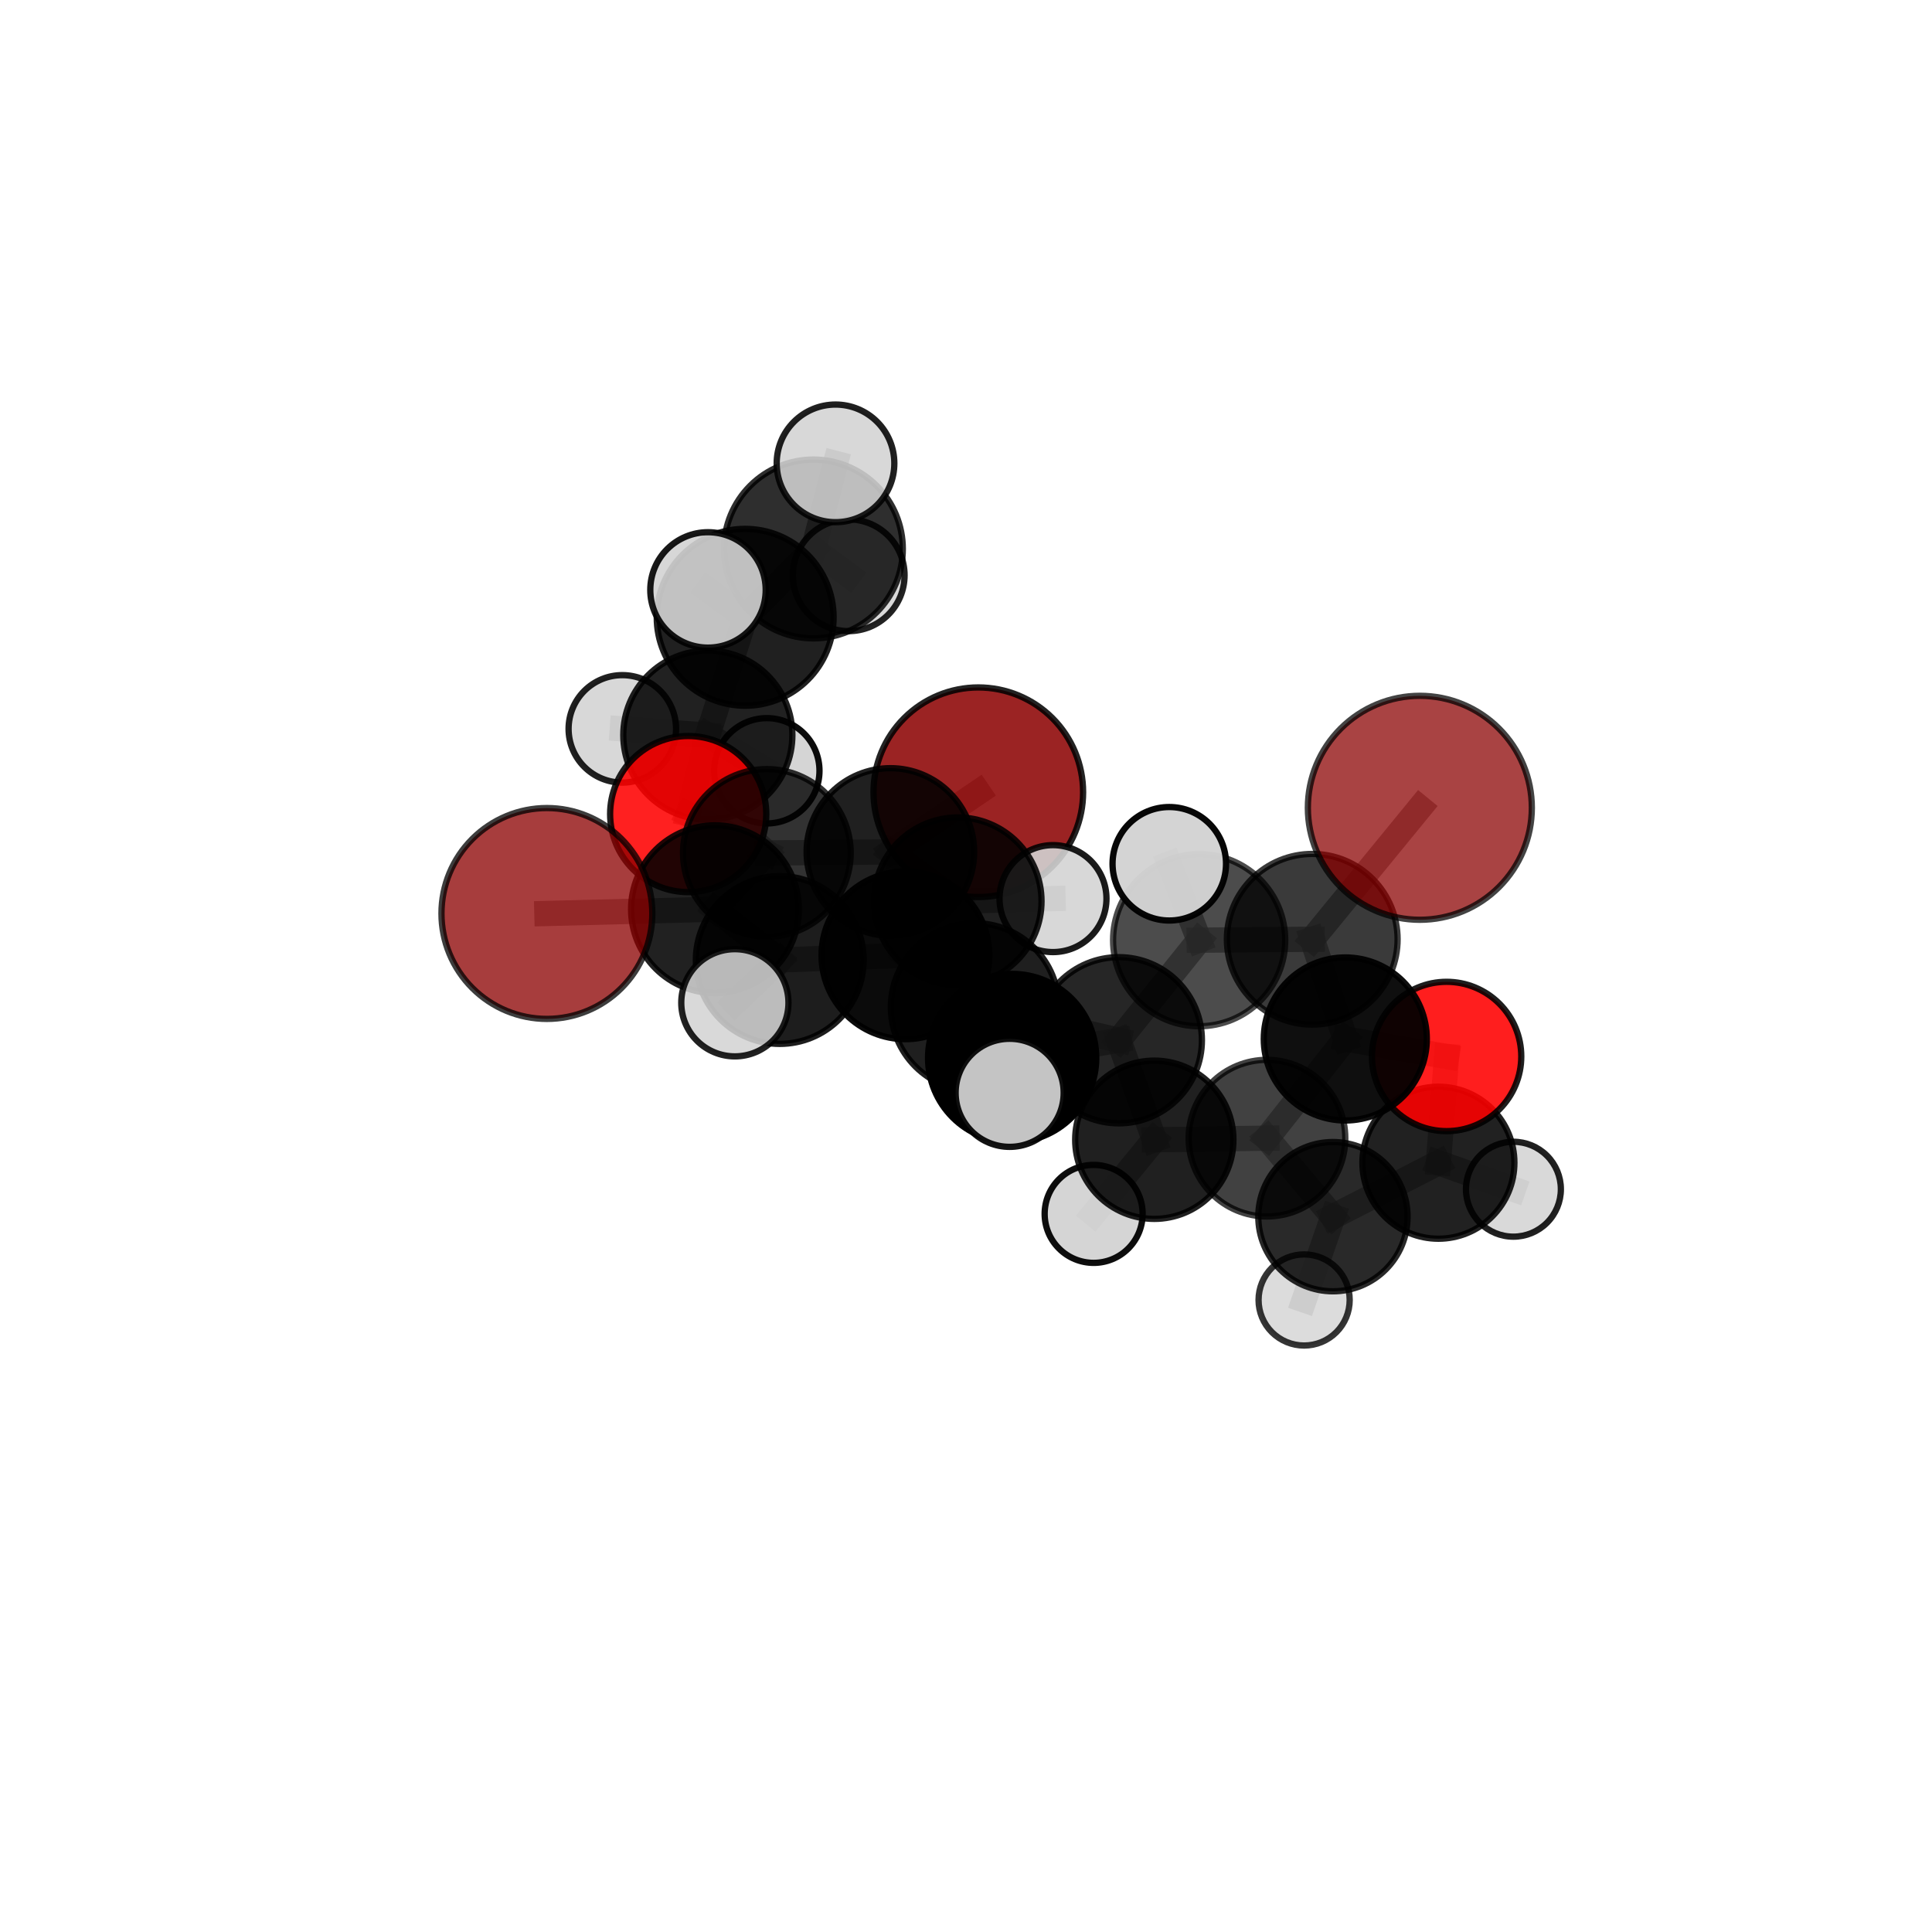 <?xml version="1.0" encoding="utf-8" standalone="no"?>
<!DOCTYPE svg PUBLIC "-//W3C//DTD SVG 1.1//EN"
  "http://www.w3.org/Graphics/SVG/1.1/DTD/svg11.dtd">
<svg xmlns:xlink="http://www.w3.org/1999/xlink" width="153pt" height="153pt" viewBox="0 0 153 153" xmlns="http://www.w3.org/2000/svg" version="1.1">
 <defs>
  <style type="text/css">*{stroke-linejoin: round; stroke-linecap: butt}</style>
 </defs>
 <g id="figure_1">
  <g id="patch_1">
   <path d="M 0 153 
L 153 153 
L 153 0 
L 0 0 
L 0 153 
z
" style="fill: none"/>
  </g>
  <g id="patch_2">
   <path d="M 7.2 145.8 
L 145.8 145.8 
L 145.8 7.2 
L 7.2 7.2 
L 7.2 145.8 
z
" style="fill: none"/>
  </g>
  <g id="axes_1">
   <g id="line2d_1">
    <path d="M 77.475 62.739 
L 70.512 67.466 
" clip-path="url(#pa92e31b9cf)" style="fill: none; stroke: #808080; stroke-opacity: 0.694; stroke-width: 2; stroke-linecap: square"/>
   </g>
   <g id="line2d_2">
    <path d="M 70.512 67.466 
L 60.73 67.546 
" clip-path="url(#pa92e31b9cf)" style="fill: none; stroke: #808080; stroke-opacity: 0.697; stroke-width: 2; stroke-linecap: square"/>
   </g>
   <g id="line2d_3">
    <path d="M 112.442 63.971 
L 103.92 74.384 
" clip-path="url(#pa92e31b9cf)" style="fill: none; stroke: #808080; stroke-opacity: 0.738; stroke-width: 2; stroke-linecap: square"/>
   </g>
   <g id="line2d_4">
    <path d="M 103.92 74.384 
L 106.538 82.279 
" clip-path="url(#pa92e31b9cf)" style="fill: none; stroke: #808080; stroke-opacity: 0.693; stroke-width: 2; stroke-linecap: square"/>
   </g>
   <g id="line2d_5">
    <path d="M 43.31 72.34 
L 56.62 72.003 
" clip-path="url(#pa92e31b9cf)" style="fill: none; stroke: #808080; stroke-opacity: 0.698; stroke-width: 2; stroke-linecap: square"/>
   </g>
   <g id="line2d_6">
    <path d="M 56.62 72.003 
L 60.73 67.546 
" clip-path="url(#pa92e31b9cf)" style="fill: none; stroke: #808080; stroke-opacity: 0.697; stroke-width: 2; stroke-linecap: square"/>
   </g>
   <g id="line2d_7">
    <path d="M 114.56 83.664 
L 106.538 82.279 
" clip-path="url(#pa92e31b9cf)" style="fill: none; stroke: #808080; stroke-opacity: 0.662; stroke-width: 2; stroke-linecap: square"/>
   </g>
   <g id="line2d_8">
    <path d="M 114.56 83.664 
L 113.911 92.08 
" clip-path="url(#pa92e31b9cf)" style="fill: none; stroke: #808080; stroke-opacity: 0.631; stroke-width: 2; stroke-linecap: square"/>
   </g>
   <g id="line2d_9">
    <path d="M 113.911 92.08 
L 105.559 96.351 
" clip-path="url(#pa92e31b9cf)" style="fill: none; stroke: #808080; stroke-opacity: 0.601; stroke-width: 2; stroke-linecap: square"/>
   </g>
   <g id="line2d_10">
    <path d="M 113.911 92.08 
L 119.851 94.177 
" clip-path="url(#pa92e31b9cf)" style="fill: none; stroke: #808080; stroke-opacity: 0.599; stroke-width: 2; stroke-linecap: square"/>
   </g>
   <g id="line2d_11">
    <path d="M 54.499 64.467 
L 60.73 67.546 
" clip-path="url(#pa92e31b9cf)" style="fill: none; stroke: #808080; stroke-opacity: 0.697; stroke-width: 2; stroke-linecap: square"/>
   </g>
   <g id="line2d_12">
    <path d="M 54.499 64.467 
L 56.055 58.217 
" clip-path="url(#pa92e31b9cf)" style="fill: none; stroke: #808080; stroke-opacity: 0.701; stroke-width: 2; stroke-linecap: square"/>
   </g>
   <g id="line2d_13">
    <path d="M 56.055 58.217 
L 59.012 48.886 
" clip-path="url(#pa92e31b9cf)" style="fill: none; stroke: #808080; stroke-opacity: 0.729; stroke-width: 2; stroke-linecap: square"/>
   </g>
   <g id="line2d_14">
    <path d="M 56.055 58.217 
L 49.284 57.72 
" clip-path="url(#pa92e31b9cf)" style="fill: none; stroke: #808080; stroke-opacity: 0.703; stroke-width: 2; stroke-linecap: square"/>
   </g>
   <g id="line2d_15">
    <path d="M 56.055 58.217 
L 60.727 61.041 
" clip-path="url(#pa92e31b9cf)" style="fill: none; stroke: #808080; stroke-opacity: 0.693; stroke-width: 2; stroke-linecap: square"/>
   </g>
   <g id="line2d_16">
    <path d="M 77.193 79.756 
L 88.603 82.38 
" clip-path="url(#pa92e31b9cf)" style="fill: none; stroke: #808080; stroke-opacity: 0.693; stroke-width: 2; stroke-linecap: square"/>
   </g>
   <g id="line2d_17">
    <path d="M 77.193 79.756 
L 71.702 75.652 
" clip-path="url(#pa92e31b9cf)" style="fill: none; stroke: #808080; stroke-opacity: 0.698; stroke-width: 2; stroke-linecap: square"/>
   </g>
   <g id="line2d_18">
    <path d="M 77.193 79.756 
L 80.155 83.785 
" clip-path="url(#pa92e31b9cf)" style="fill: none; stroke: #808080; stroke-opacity: 0.699; stroke-width: 2; stroke-linecap: square"/>
   </g>
   <g id="line2d_19">
    <path d="M 88.603 82.38 
L 80.155 83.785 
" clip-path="url(#pa92e31b9cf)" style="fill: none; stroke: #808080; stroke-opacity: 0.694; stroke-width: 2; stroke-linecap: square"/>
   </g>
   <g id="line2d_20">
    <path d="M 88.603 82.38 
L 94.963 74.455 
" clip-path="url(#pa92e31b9cf)" style="fill: none; stroke: #808080; stroke-opacity: 0.706; stroke-width: 2; stroke-linecap: square"/>
   </g>
   <g id="line2d_21">
    <path d="M 88.603 82.38 
L 91.412 90.26 
" clip-path="url(#pa92e31b9cf)" style="fill: none; stroke: #808080; stroke-opacity: 0.666; stroke-width: 2; stroke-linecap: square"/>
   </g>
   <g id="line2d_22">
    <path d="M 71.702 75.652 
L 61.751 76.025 
" clip-path="url(#pa92e31b9cf)" style="fill: none; stroke: #808080; stroke-opacity: 0.698; stroke-width: 2; stroke-linecap: square"/>
   </g>
   <g id="line2d_23">
    <path d="M 71.702 75.652 
L 75.845 71.37 
" clip-path="url(#pa92e31b9cf)" style="fill: none; stroke: #808080; stroke-opacity: 0.697; stroke-width: 2; stroke-linecap: square"/>
   </g>
   <g id="line2d_24">
    <path d="M 80.155 83.785 
L 79.957 86.544 
" clip-path="url(#pa92e31b9cf)" style="fill: none; stroke: #808080; stroke-opacity: 0.703; stroke-width: 2; stroke-linecap: square"/>
   </g>
   <g id="line2d_25">
    <path d="M 94.963 74.455 
L 103.92 74.384 
" clip-path="url(#pa92e31b9cf)" style="fill: none; stroke: #808080; stroke-opacity: 0.72; stroke-width: 2; stroke-linecap: square"/>
   </g>
   <g id="line2d_26">
    <path d="M 94.963 74.455 
L 92.598 68.405 
" clip-path="url(#pa92e31b9cf)" style="fill: none; stroke: #808080; stroke-opacity: 0.741; stroke-width: 2; stroke-linecap: square"/>
   </g>
   <g id="line2d_27">
    <path d="M 91.412 90.26 
L 100.335 90.134 
" clip-path="url(#pa92e31b9cf)" style="fill: none; stroke: #808080; stroke-opacity: 0.638; stroke-width: 2; stroke-linecap: square"/>
   </g>
   <g id="line2d_28">
    <path d="M 91.412 90.26 
L 86.609 96.131 
" clip-path="url(#pa92e31b9cf)" style="fill: none; stroke: #808080; stroke-opacity: 0.629; stroke-width: 2; stroke-linecap: square"/>
   </g>
   <g id="line2d_29">
    <path d="M 61.751 76.025 
L 56.62 72.003 
" clip-path="url(#pa92e31b9cf)" style="fill: none; stroke: #808080; stroke-opacity: 0.698; stroke-width: 2; stroke-linecap: square"/>
   </g>
   <g id="line2d_30">
    <path d="M 61.751 76.025 
L 58.195 79.412 
" clip-path="url(#pa92e31b9cf)" style="fill: none; stroke: #808080; stroke-opacity: 0.698; stroke-width: 2; stroke-linecap: square"/>
   </g>
   <g id="line2d_31">
    <path d="M 75.845 71.37 
L 70.512 67.466 
" clip-path="url(#pa92e31b9cf)" style="fill: none; stroke: #808080; stroke-opacity: 0.696; stroke-width: 2; stroke-linecap: square"/>
   </g>
   <g id="line2d_32">
    <path d="M 75.845 71.37 
L 83.389 71.163 
" clip-path="url(#pa92e31b9cf)" style="fill: none; stroke: #808080; stroke-opacity: 0.696; stroke-width: 2; stroke-linecap: square"/>
   </g>
   <g id="line2d_33">
    <path d="M 100.335 90.134 
L 106.538 82.279 
" clip-path="url(#pa92e31b9cf)" style="fill: none; stroke: #808080; stroke-opacity: 0.652; stroke-width: 2; stroke-linecap: square"/>
   </g>
   <g id="line2d_34">
    <path d="M 100.335 90.134 
L 105.559 96.351 
" clip-path="url(#pa92e31b9cf)" style="fill: none; stroke: #808080; stroke-opacity: 0.614; stroke-width: 2; stroke-linecap: square"/>
   </g>
   <g id="line2d_35">
    <path d="M 105.559 96.351 
L 103.277 102.948 
" clip-path="url(#pa92e31b9cf)" style="fill: none; stroke: #808080; stroke-opacity: 0.577; stroke-width: 2; stroke-linecap: square"/>
   </g>
   <g id="line2d_36">
    <path d="M 59.012 48.886 
L 64.417 43.474 
" clip-path="url(#pa92e31b9cf)" style="fill: none; stroke: #808080; stroke-opacity: 0.759; stroke-width: 2; stroke-linecap: square"/>
   </g>
   <g id="line2d_37">
    <path d="M 59.012 48.886 
L 56.068 46.717 
" clip-path="url(#pa92e31b9cf)" style="fill: none; stroke: #808080; stroke-opacity: 0.765; stroke-width: 2; stroke-linecap: square"/>
   </g>
   <g id="line2d_38">
    <path d="M 64.417 43.474 
L 66.167 36.695 
" clip-path="url(#pa92e31b9cf)" style="fill: none; stroke: #808080; stroke-opacity: 0.783; stroke-width: 2; stroke-linecap: square"/>
   </g>
   <g id="line2d_39">
    <path d="M 64.417 43.474 
L 67.21 45.556 
" clip-path="url(#pa92e31b9cf)" style="fill: none; stroke: #808080; stroke-opacity: 0.753; stroke-width: 2; stroke-linecap: square"/>
   </g>
   <g id="Path3DCollection_1">
    <path d="M 67.21 49.98 
C 68.384 49.98 69.509 49.514 70.339 48.684 
C 71.168 47.855 71.635 46.729 71.635 45.556 
C 71.635 44.382 71.168 43.257 70.339 42.427 
C 69.509 41.598 68.384 41.131 67.21 41.131 
C 66.037 41.131 64.911 41.598 64.082 42.427 
C 63.252 43.257 62.786 44.382 62.786 45.556 
C 62.786 46.729 63.252 47.855 64.082 48.684 
C 64.911 49.514 66.037 49.98 67.21 49.98 
z
" clip-path="url(#pa92e31b9cf)" style="fill: #d3d3d3; fill-opacity: 0.865; stroke: #000000; stroke-opacity: 0.865; stroke-width: 0.5"/>
    <path d="M 60.727 65.211 
C 61.833 65.211 62.893 64.772 63.676 63.99 
C 64.458 63.208 64.897 62.147 64.897 61.041 
C 64.897 59.935 64.458 58.874 63.676 58.092 
C 62.893 57.31 61.833 56.87 60.727 56.87 
C 59.62 56.87 58.56 57.31 57.777 58.092 
C 56.995 58.874 56.556 59.935 56.556 61.041 
C 56.556 62.147 56.995 63.208 57.777 63.99 
C 58.56 64.772 59.62 65.211 60.727 65.211 
z
" clip-path="url(#pa92e31b9cf)" style="fill: #d3d3d3; fill-opacity: 0.952; stroke: #000000; stroke-opacity: 0.952; stroke-width: 0.5"/>
    <path d="M 49.284 61.976 
C 50.412 61.976 51.495 61.528 52.293 60.729 
C 53.091 59.931 53.539 58.849 53.539 57.72 
C 53.539 56.592 53.091 55.509 52.293 54.711 
C 51.495 53.913 50.412 53.465 49.284 53.465 
C 48.155 53.465 47.072 53.913 46.274 54.711 
C 45.476 55.509 45.028 56.592 45.028 57.72 
C 45.028 58.849 45.476 59.931 46.274 60.729 
C 47.072 61.528 48.155 61.976 49.284 61.976 
z
" clip-path="url(#pa92e31b9cf)" style="fill: #d3d3d3; fill-opacity: 0.872; stroke: #000000; stroke-opacity: 0.872; stroke-width: 0.5"/>
    <path d="M 64.417 50.554 
C 66.295 50.554 68.096 49.808 69.424 48.48 
C 70.751 47.153 71.497 45.352 71.497 43.474 
C 71.497 41.597 70.751 39.796 69.424 38.468 
C 68.096 37.14 66.295 36.394 64.417 36.394 
C 62.54 36.394 60.739 37.14 59.411 38.468 
C 58.083 39.796 57.337 41.597 57.337 43.474 
C 57.337 45.352 58.083 47.153 59.411 48.48 
C 60.739 49.808 62.54 50.554 64.417 50.554 
z
" clip-path="url(#pa92e31b9cf)" style="fill-opacity: 0.818; stroke: #000000; stroke-opacity: 0.818; stroke-width: 0.5"/>
    <path d="M 56.055 64.912 
C 57.831 64.912 59.534 64.207 60.79 62.951 
C 62.045 61.696 62.751 59.993 62.751 58.217 
C 62.751 56.441 62.045 54.738 60.79 53.483 
C 59.534 52.227 57.831 51.522 56.055 51.522 
C 54.28 51.522 52.577 52.227 51.321 53.483 
C 50.066 54.738 49.36 56.441 49.36 58.217 
C 49.36 59.993 50.066 61.696 51.321 62.951 
C 52.577 64.207 54.28 64.912 56.055 64.912 
z
" clip-path="url(#pa92e31b9cf)" style="fill-opacity: 0.871; stroke: #000000; stroke-opacity: 0.871; stroke-width: 0.5"/>
    <path d="M 66.167 41.354 
C 67.402 41.354 68.587 40.863 69.461 39.989 
C 70.334 39.116 70.825 37.931 70.825 36.695 
C 70.825 35.46 70.334 34.275 69.461 33.401 
C 68.587 32.528 67.402 32.037 66.167 32.037 
C 64.931 32.037 63.746 32.528 62.873 33.401 
C 61.999 34.275 61.508 35.46 61.508 36.695 
C 61.508 37.931 61.999 39.116 62.873 39.989 
C 63.746 40.863 64.931 41.354 66.167 41.354 
z
" clip-path="url(#pa92e31b9cf)" style="fill: #d3d3d3; fill-opacity: 0.873; stroke: #000000; stroke-opacity: 0.873; stroke-width: 0.5"/>
    <path d="M 77.475 71.038 
C 79.676 71.038 81.787 70.164 83.343 68.607 
C 84.9 67.051 85.774 64.94 85.774 62.739 
C 85.774 60.538 84.9 58.427 83.343 56.87 
C 81.787 55.314 79.676 54.44 77.475 54.44 
C 75.274 54.44 73.163 55.314 71.606 56.87 
C 70.05 58.427 69.176 60.538 69.176 62.739 
C 69.176 64.94 70.05 67.051 71.606 68.607 
C 73.163 70.164 75.274 71.038 77.475 71.038 
z
" clip-path="url(#pa92e31b9cf)" style="fill: #8b0000; fill-opacity: 0.86; stroke: #000000; stroke-opacity: 0.86; stroke-width: 0.5"/>
    <path d="M 59.012 55.889 
C 60.869 55.889 62.651 55.151 63.964 53.838 
C 65.277 52.525 66.015 50.743 66.015 48.886 
C 66.015 47.029 65.277 45.248 63.964 43.934 
C 62.651 42.621 60.869 41.883 59.012 41.883 
C 57.155 41.883 55.374 42.621 54.061 43.934 
C 52.747 45.248 52.009 47.029 52.009 48.886 
C 52.009 50.743 52.747 52.525 54.061 53.838 
C 55.374 55.151 57.155 55.889 59.012 55.889 
z
" clip-path="url(#pa92e31b9cf)" style="fill-opacity: 0.872; stroke: #000000; stroke-opacity: 0.872; stroke-width: 0.5"/>
    <path d="M 54.499 70.65 
C 56.139 70.65 57.711 69.998 58.871 68.839 
C 60.03 67.68 60.682 66.107 60.682 64.467 
C 60.682 62.828 60.03 61.255 58.871 60.096 
C 57.711 58.936 56.139 58.285 54.499 58.285 
C 52.859 58.285 51.287 58.936 50.127 60.096 
C 48.968 61.255 48.317 62.828 48.317 64.467 
C 48.317 66.107 48.968 67.68 50.127 68.839 
C 51.287 69.998 52.859 70.65 54.499 70.65 
z
" clip-path="url(#pa92e31b9cf)" style="fill: #ff0000; fill-opacity: 0.875; stroke: #000000; stroke-opacity: 0.875; stroke-width: 0.5"/>
    <path d="M 56.068 51.287 
C 57.28 51.287 58.442 50.805 59.299 49.948 
C 60.156 49.091 60.638 47.929 60.638 46.717 
C 60.638 45.505 60.156 44.342 59.299 43.485 
C 58.442 42.628 57.28 42.147 56.068 42.147 
C 54.856 42.147 53.693 42.628 52.836 43.485 
C 51.979 44.342 51.498 45.505 51.498 46.717 
C 51.498 47.929 51.979 49.091 52.836 49.948 
C 53.693 50.805 54.856 51.287 56.068 51.287 
z
" clip-path="url(#pa92e31b9cf)" style="fill: #d3d3d3; fill-opacity: 0.905; stroke: #000000; stroke-opacity: 0.905; stroke-width: 0.5"/>
    <path d="M 70.512 74.099 
C 72.271 74.099 73.959 73.4 75.203 72.156 
C 76.447 70.912 77.146 69.225 77.146 67.466 
C 77.146 65.707 76.447 64.019 75.203 62.776 
C 73.959 61.532 72.271 60.833 70.512 60.833 
C 68.753 60.833 67.066 61.532 65.822 62.776 
C 64.578 64.019 63.879 65.707 63.879 67.466 
C 63.879 69.225 64.578 70.912 65.822 72.156 
C 67.066 73.4 68.753 74.099 70.512 74.099 
z
" clip-path="url(#pa92e31b9cf)" style="fill-opacity: 0.872; stroke: #000000; stroke-opacity: 0.872; stroke-width: 0.5"/>
    <path d="M 60.73 74.185 
C 62.49 74.185 64.179 73.486 65.424 72.241 
C 66.669 70.996 67.369 69.307 67.369 67.546 
C 67.369 65.785 66.669 64.096 65.424 62.851 
C 64.179 61.606 62.49 60.907 60.73 60.907 
C 58.969 60.907 57.28 61.606 56.035 62.851 
C 54.79 64.096 54.09 65.785 54.09 67.546 
C 54.09 69.307 54.79 70.996 56.035 72.241 
C 57.28 73.486 58.969 74.185 60.73 74.185 
z
" clip-path="url(#pa92e31b9cf)" style="fill-opacity: 0.804; stroke: #000000; stroke-opacity: 0.804; stroke-width: 0.5"/>
    <path d="M 119.851 97.935 
C 120.848 97.935 121.803 97.539 122.508 96.834 
C 123.213 96.13 123.609 95.174 123.609 94.177 
C 123.609 93.181 123.213 92.225 122.508 91.52 
C 121.803 90.816 120.848 90.42 119.851 90.42 
C 118.855 90.42 117.899 90.816 117.194 91.52 
C 116.489 92.225 116.094 93.181 116.094 94.177 
C 116.094 95.174 116.489 96.13 117.194 96.834 
C 117.899 97.539 118.855 97.935 119.851 97.935 
z
" clip-path="url(#pa92e31b9cf)" style="fill: #d3d3d3; fill-opacity: 0.871; stroke: #000000; stroke-opacity: 0.871; stroke-width: 0.5"/>
    <path d="M 103.277 106.556 
C 104.234 106.556 105.152 106.176 105.828 105.5 
C 106.505 104.823 106.885 103.905 106.885 102.948 
C 106.885 101.991 106.505 101.073 105.828 100.397 
C 105.152 99.72 104.234 99.34 103.277 99.34 
C 102.32 99.34 101.402 99.72 100.725 100.397 
C 100.049 101.073 99.669 101.991 99.669 102.948 
C 99.669 103.905 100.049 104.823 100.725 105.5 
C 101.402 106.176 102.32 106.556 103.277 106.556 
z
" clip-path="url(#pa92e31b9cf)" style="fill: #d3d3d3; fill-opacity: 0.792; stroke: #000000; stroke-opacity: 0.792; stroke-width: 0.5"/>
    <path d="M 113.911 98.098 
C 115.507 98.098 117.038 97.464 118.167 96.335 
C 119.295 95.207 119.929 93.676 119.929 92.08 
C 119.929 90.483 119.295 88.952 118.167 87.824 
C 117.038 86.695 115.507 86.061 113.911 86.061 
C 112.315 86.061 110.784 86.695 109.655 87.824 
C 108.527 88.952 107.893 90.483 107.893 92.08 
C 107.893 93.676 108.527 95.207 109.655 96.335 
C 110.784 97.464 112.315 98.098 113.911 98.098 
z
" clip-path="url(#pa92e31b9cf)" style="fill-opacity: 0.87; stroke: #000000; stroke-opacity: 0.87; stroke-width: 0.5"/>
    <path d="M 83.389 75.398 
C 84.512 75.398 85.589 74.952 86.383 74.157 
C 87.178 73.363 87.624 72.286 87.624 71.163 
C 87.624 70.04 87.178 68.962 86.383 68.168 
C 85.589 67.374 84.512 66.928 83.389 66.928 
C 82.266 66.928 81.188 67.374 80.394 68.168 
C 79.6 68.962 79.154 70.04 79.154 71.163 
C 79.154 72.286 79.6 73.363 80.394 74.157 
C 81.188 74.952 82.266 75.398 83.389 75.398 
z
" clip-path="url(#pa92e31b9cf)" style="fill: #d3d3d3; fill-opacity: 0.894; stroke: #000000; stroke-opacity: 0.894; stroke-width: 0.5"/>
    <path d="M 75.845 78.006 
C 77.605 78.006 79.293 77.307 80.537 76.062 
C 81.782 74.818 82.481 73.13 82.481 71.37 
C 82.481 69.61 81.782 67.922 80.537 66.678 
C 79.293 65.434 77.605 64.734 75.845 64.734 
C 74.086 64.734 72.398 65.434 71.153 66.678 
C 69.909 67.922 69.21 69.61 69.21 71.37 
C 69.21 73.13 69.909 74.818 71.153 76.062 
C 72.398 77.307 74.086 78.006 75.845 78.006 
z
" clip-path="url(#pa92e31b9cf)" style="fill-opacity: 0.872; stroke: #000000; stroke-opacity: 0.872; stroke-width: 0.5"/>
    <path d="M 105.559 102.262 
C 107.127 102.262 108.631 101.639 109.739 100.531 
C 110.847 99.423 111.47 97.919 111.47 96.351 
C 111.47 94.784 110.847 93.28 109.739 92.172 
C 108.631 91.063 107.127 90.44 105.559 90.44 
C 103.992 90.44 102.488 91.063 101.38 92.172 
C 100.271 93.28 99.648 94.784 99.648 96.351 
C 99.648 97.919 100.271 99.423 101.38 100.531 
C 102.488 101.639 103.992 102.262 105.559 102.262 
z
" clip-path="url(#pa92e31b9cf)" style="fill-opacity: 0.838; stroke: #000000; stroke-opacity: 0.838; stroke-width: 0.5"/>
    <path d="M 56.62 78.645 
C 58.381 78.645 60.071 77.945 61.317 76.699 
C 62.562 75.454 63.262 73.764 63.262 72.003 
C 63.262 70.241 62.562 68.552 61.317 67.306 
C 60.071 66.061 58.381 65.361 56.62 65.361 
C 54.859 65.361 53.169 66.061 51.923 67.306 
C 50.678 68.552 49.978 70.241 49.978 72.003 
C 49.978 73.764 50.678 75.454 51.923 76.699 
C 53.169 77.945 54.859 78.645 56.62 78.645 
z
" clip-path="url(#pa92e31b9cf)" style="fill-opacity: 0.871; stroke: #000000; stroke-opacity: 0.871; stroke-width: 0.5"/>
    <path d="M 43.31 80.689 
C 45.524 80.689 47.648 79.81 49.214 78.244 
C 50.779 76.678 51.659 74.555 51.659 72.34 
C 51.659 70.126 50.779 68.002 49.214 66.437 
C 47.648 64.871 45.524 63.991 43.31 63.991 
C 41.096 63.991 38.972 64.871 37.406 66.437 
C 35.841 68.002 34.961 70.126 34.961 72.34 
C 34.961 74.555 35.841 76.678 37.406 78.244 
C 38.972 79.81 41.096 80.689 43.31 80.689 
z
" clip-path="url(#pa92e31b9cf)" style="fill: #8b0000; fill-opacity: 0.761; stroke: #000000; stroke-opacity: 0.761; stroke-width: 0.5"/>
    <path d="M 114.56 89.577 
C 116.128 89.577 117.632 88.954 118.741 87.845 
C 119.85 86.736 120.473 85.232 120.473 83.664 
C 120.473 82.096 119.85 80.592 118.741 79.483 
C 117.632 78.375 116.128 77.752 114.56 77.752 
C 112.992 77.752 111.488 78.375 110.379 79.483 
C 109.271 80.592 108.648 82.096 108.648 83.664 
C 108.648 85.232 109.271 86.736 110.379 87.845 
C 111.488 88.954 112.992 89.577 114.56 89.577 
z
" clip-path="url(#pa92e31b9cf)" style="fill: #ff0000; fill-opacity: 0.882; stroke: #000000; stroke-opacity: 0.882; stroke-width: 0.5"/>
    <path d="M 100.335 96.336 
C 101.98 96.336 103.558 95.683 104.721 94.519 
C 105.884 93.356 106.537 91.778 106.537 90.134 
C 106.537 88.489 105.884 86.911 104.721 85.748 
C 103.558 84.585 101.98 83.931 100.335 83.931 
C 98.69 83.931 97.112 84.585 95.949 85.748 
C 94.786 86.911 94.132 88.489 94.132 90.134 
C 94.132 91.778 94.786 93.356 95.949 94.519 
C 97.112 95.683 98.69 96.336 100.335 96.336 
z
" clip-path="url(#pa92e31b9cf)" style="fill-opacity: 0.743; stroke: #000000; stroke-opacity: 0.743; stroke-width: 0.5"/>
    <path d="M 106.538 88.734 
C 108.25 88.734 109.892 88.054 111.103 86.843 
C 112.313 85.633 112.994 83.991 112.994 82.279 
C 112.994 80.566 112.313 78.924 111.103 77.714 
C 109.892 76.503 108.25 75.823 106.538 75.823 
C 104.826 75.823 103.184 76.503 101.973 77.714 
C 100.763 78.924 100.082 80.566 100.082 82.279 
C 100.082 83.991 100.763 85.633 101.973 86.843 
C 103.184 88.054 104.826 88.734 106.538 88.734 
z
" clip-path="url(#pa92e31b9cf)" style="fill-opacity: 0.941; stroke: #000000; stroke-opacity: 0.941; stroke-width: 0.5"/>
    <path d="M 71.702 82.294 
C 73.464 82.294 75.153 81.594 76.399 80.349 
C 77.645 79.103 78.344 77.413 78.344 75.652 
C 78.344 73.89 77.645 72.201 76.399 70.955 
C 75.153 69.71 73.464 69.01 71.702 69.01 
C 69.941 69.01 68.251 69.71 67.005 70.955 
C 65.76 72.201 65.06 73.89 65.06 75.652 
C 65.06 77.413 65.76 79.103 67.005 80.349 
C 68.251 81.594 69.941 82.294 71.702 82.294 
z
" clip-path="url(#pa92e31b9cf)" style="fill-opacity: 0.957; stroke: #000000; stroke-opacity: 0.957; stroke-width: 0.5"/>
    <path d="M 61.751 82.668 
C 63.513 82.668 65.202 81.968 66.448 80.723 
C 67.694 79.477 68.394 77.787 68.394 76.025 
C 68.394 74.264 67.694 72.574 66.448 71.328 
C 65.202 70.083 63.513 69.383 61.751 69.383 
C 59.989 69.383 58.3 70.083 57.054 71.328 
C 55.808 72.574 55.108 74.264 55.108 76.025 
C 55.108 77.787 55.808 79.477 57.054 80.723 
C 58.3 81.968 59.989 82.668 61.751 82.668 
z
" clip-path="url(#pa92e31b9cf)" style="fill-opacity: 0.883; stroke: #000000; stroke-opacity: 0.883; stroke-width: 0.5"/>
    <path d="M 86.609 100.01 
C 87.637 100.01 88.624 99.602 89.351 98.874 
C 90.079 98.147 90.488 97.16 90.488 96.131 
C 90.488 95.102 90.079 94.116 89.351 93.388 
C 88.624 92.661 87.637 92.252 86.609 92.252 
C 85.58 92.252 84.593 92.661 83.866 93.388 
C 83.138 94.116 82.729 95.102 82.729 96.131 
C 82.729 97.16 83.138 98.147 83.866 98.874 
C 84.593 99.602 85.58 100.01 86.609 100.01 
z
" clip-path="url(#pa92e31b9cf)" style="fill: #d3d3d3; fill-opacity: 0.948; stroke: #000000; stroke-opacity: 0.948; stroke-width: 0.5"/>
    <path d="M 91.412 96.527 
C 93.074 96.527 94.668 95.866 95.843 94.691 
C 97.018 93.516 97.678 91.922 97.678 90.26 
C 97.678 88.599 97.018 87.005 95.843 85.83 
C 94.668 84.655 93.074 83.994 91.412 83.994 
C 89.75 83.994 88.156 84.655 86.981 85.83 
C 85.806 87.005 85.146 88.599 85.146 90.26 
C 85.146 91.922 85.806 93.516 86.981 94.691 
C 88.156 95.866 89.75 96.527 91.412 96.527 
z
" clip-path="url(#pa92e31b9cf)" style="fill-opacity: 0.873; stroke: #000000; stroke-opacity: 0.873; stroke-width: 0.5"/>
    <path d="M 103.92 81.142 
C 105.713 81.142 107.432 80.43 108.699 79.163 
C 109.967 77.895 110.679 76.176 110.679 74.384 
C 110.679 72.591 109.967 70.872 108.699 69.605 
C 107.432 68.337 105.713 67.625 103.92 67.625 
C 102.128 67.625 100.408 68.337 99.141 69.605 
C 97.874 70.872 97.161 72.591 97.161 74.384 
C 97.161 76.176 97.874 77.895 99.141 79.163 
C 100.408 80.43 102.128 81.142 103.92 81.142 
z
" clip-path="url(#pa92e31b9cf)" style="fill-opacity: 0.77; stroke: #000000; stroke-opacity: 0.77; stroke-width: 0.5"/>
    <path d="M 58.195 83.657 
C 59.321 83.657 60.401 83.21 61.197 82.414 
C 61.993 81.618 62.44 80.538 62.44 79.412 
C 62.44 78.287 61.993 77.207 61.197 76.411 
C 60.401 75.615 59.321 75.168 58.195 75.168 
C 57.07 75.168 55.99 75.615 55.194 76.411 
C 54.398 77.207 53.951 78.287 53.951 79.412 
C 53.951 80.538 54.398 81.618 55.194 82.414 
C 55.99 83.21 57.07 83.657 58.195 83.657 
z
" clip-path="url(#pa92e31b9cf)" style="fill: #d3d3d3; fill-opacity: 0.87; stroke: #000000; stroke-opacity: 0.87; stroke-width: 0.5"/>
    <path d="M 112.442 72.84 
C 114.794 72.84 117.05 71.905 118.713 70.242 
C 120.376 68.579 121.31 66.323 121.31 63.971 
C 121.31 61.619 120.376 59.363 118.713 57.7 
C 117.05 56.037 114.794 55.103 112.442 55.103 
C 110.09 55.103 107.834 56.037 106.171 57.7 
C 104.508 59.363 103.573 61.619 103.573 63.971 
C 103.573 66.323 104.508 68.579 106.171 70.242 
C 107.834 71.905 110.09 72.84 112.442 72.84 
z
" clip-path="url(#pa92e31b9cf)" style="fill: #8b0000; fill-opacity: 0.738; stroke: #000000; stroke-opacity: 0.738; stroke-width: 0.5"/>
    <path d="M 77.193 86.402 
C 78.956 86.402 80.646 85.702 81.892 84.456 
C 83.139 83.209 83.839 81.519 83.839 79.756 
C 83.839 77.994 83.139 76.303 81.892 75.057 
C 80.646 73.811 78.956 73.11 77.193 73.11 
C 75.431 73.11 73.74 73.811 72.494 75.057 
C 71.248 76.303 70.547 77.994 70.547 79.756 
C 70.547 81.519 71.248 83.209 72.494 84.456 
C 73.74 85.702 75.431 86.402 77.193 86.402 
z
" clip-path="url(#pa92e31b9cf)" style="fill-opacity: 0.876; stroke: #000000; stroke-opacity: 0.876; stroke-width: 0.5"/>
    <path d="M 88.603 88.96 
C 90.348 88.96 92.022 88.267 93.256 87.033 
C 94.49 85.799 95.183 84.125 95.183 82.38 
C 95.183 80.635 94.49 78.961 93.256 77.728 
C 92.022 76.494 90.348 75.8 88.603 75.8 
C 86.858 75.8 85.184 76.494 83.95 77.728 
C 82.716 78.961 82.023 80.635 82.023 82.38 
C 82.023 84.125 82.716 85.799 83.95 87.033 
C 85.184 88.267 86.858 88.96 88.603 88.96 
z
" clip-path="url(#pa92e31b9cf)" style="fill-opacity: 0.851; stroke: #000000; stroke-opacity: 0.851; stroke-width: 0.5"/>
    <path d="M 94.963 81.271 
C 96.77 81.271 98.504 80.553 99.782 79.275 
C 101.06 77.997 101.779 76.263 101.779 74.455 
C 101.779 72.648 101.06 70.914 99.782 69.636 
C 98.504 68.358 96.77 67.639 94.963 67.639 
C 93.155 67.639 91.421 68.358 90.143 69.636 
C 88.865 70.914 88.147 72.648 88.147 74.455 
C 88.147 76.263 88.865 77.997 90.143 79.275 
C 91.421 80.553 93.155 81.271 94.963 81.271 
z
" clip-path="url(#pa92e31b9cf)" style="fill-opacity: 0.7; stroke: #000000; stroke-opacity: 0.7; stroke-width: 0.5"/>
    <path d="M 92.598 72.898 
C 93.79 72.898 94.933 72.425 95.776 71.582 
C 96.618 70.74 97.092 69.597 97.092 68.405 
C 97.092 67.213 96.618 66.07 95.776 65.227 
C 94.933 64.385 93.79 63.911 92.598 63.911 
C 91.406 63.911 90.263 64.385 89.421 65.227 
C 88.578 66.07 88.105 67.213 88.105 68.405 
C 88.105 69.597 88.578 70.74 89.421 71.582 
C 90.263 72.425 91.406 72.898 92.598 72.898 
z
" clip-path="url(#pa92e31b9cf)" style="fill: #d3d3d3; fill-opacity: 0.972; stroke: #000000; stroke-opacity: 0.972; stroke-width: 0.5"/>
    <path d="M 80.155 90.445 
C 81.921 90.445 83.615 89.744 84.864 88.495 
C 86.113 87.246 86.814 85.552 86.814 83.785 
C 86.814 82.019 86.113 80.325 84.864 79.076 
C 83.615 77.827 81.921 77.126 80.155 77.126 
C 78.388 77.126 76.694 77.827 75.445 79.076 
C 74.196 80.325 73.495 82.019 73.495 83.785 
C 73.495 85.552 74.196 87.246 75.445 88.495 
C 76.694 89.744 78.388 90.445 80.155 90.445 
z
" clip-path="url(#pa92e31b9cf)" style="stroke: #000000; stroke-width: 0.5"/>
    <path d="M 79.957 90.823 
C 81.092 90.823 82.18 90.372 82.983 89.57 
C 83.785 88.767 84.236 87.679 84.236 86.544 
C 84.236 85.409 83.785 84.321 82.983 83.518 
C 82.18 82.716 81.092 82.265 79.957 82.265 
C 78.822 82.265 77.733 82.716 76.931 83.518 
C 76.129 84.321 75.678 85.409 75.678 86.544 
C 75.678 87.679 76.129 88.767 76.931 89.57 
C 77.733 90.372 78.822 90.823 79.957 90.823 
z
" clip-path="url(#pa92e31b9cf)" style="fill: #d3d3d3; fill-opacity: 0.927; stroke: #000000; stroke-opacity: 0.927; stroke-width: 0.5"/>
   </g>
  </g>
 </g>
 <defs>
  <clipPath id="pa92e31b9cf">
   <rect x="7.2" y="7.2" width="138.6" height="138.6"/>
  </clipPath>
 </defs>
</svg>
